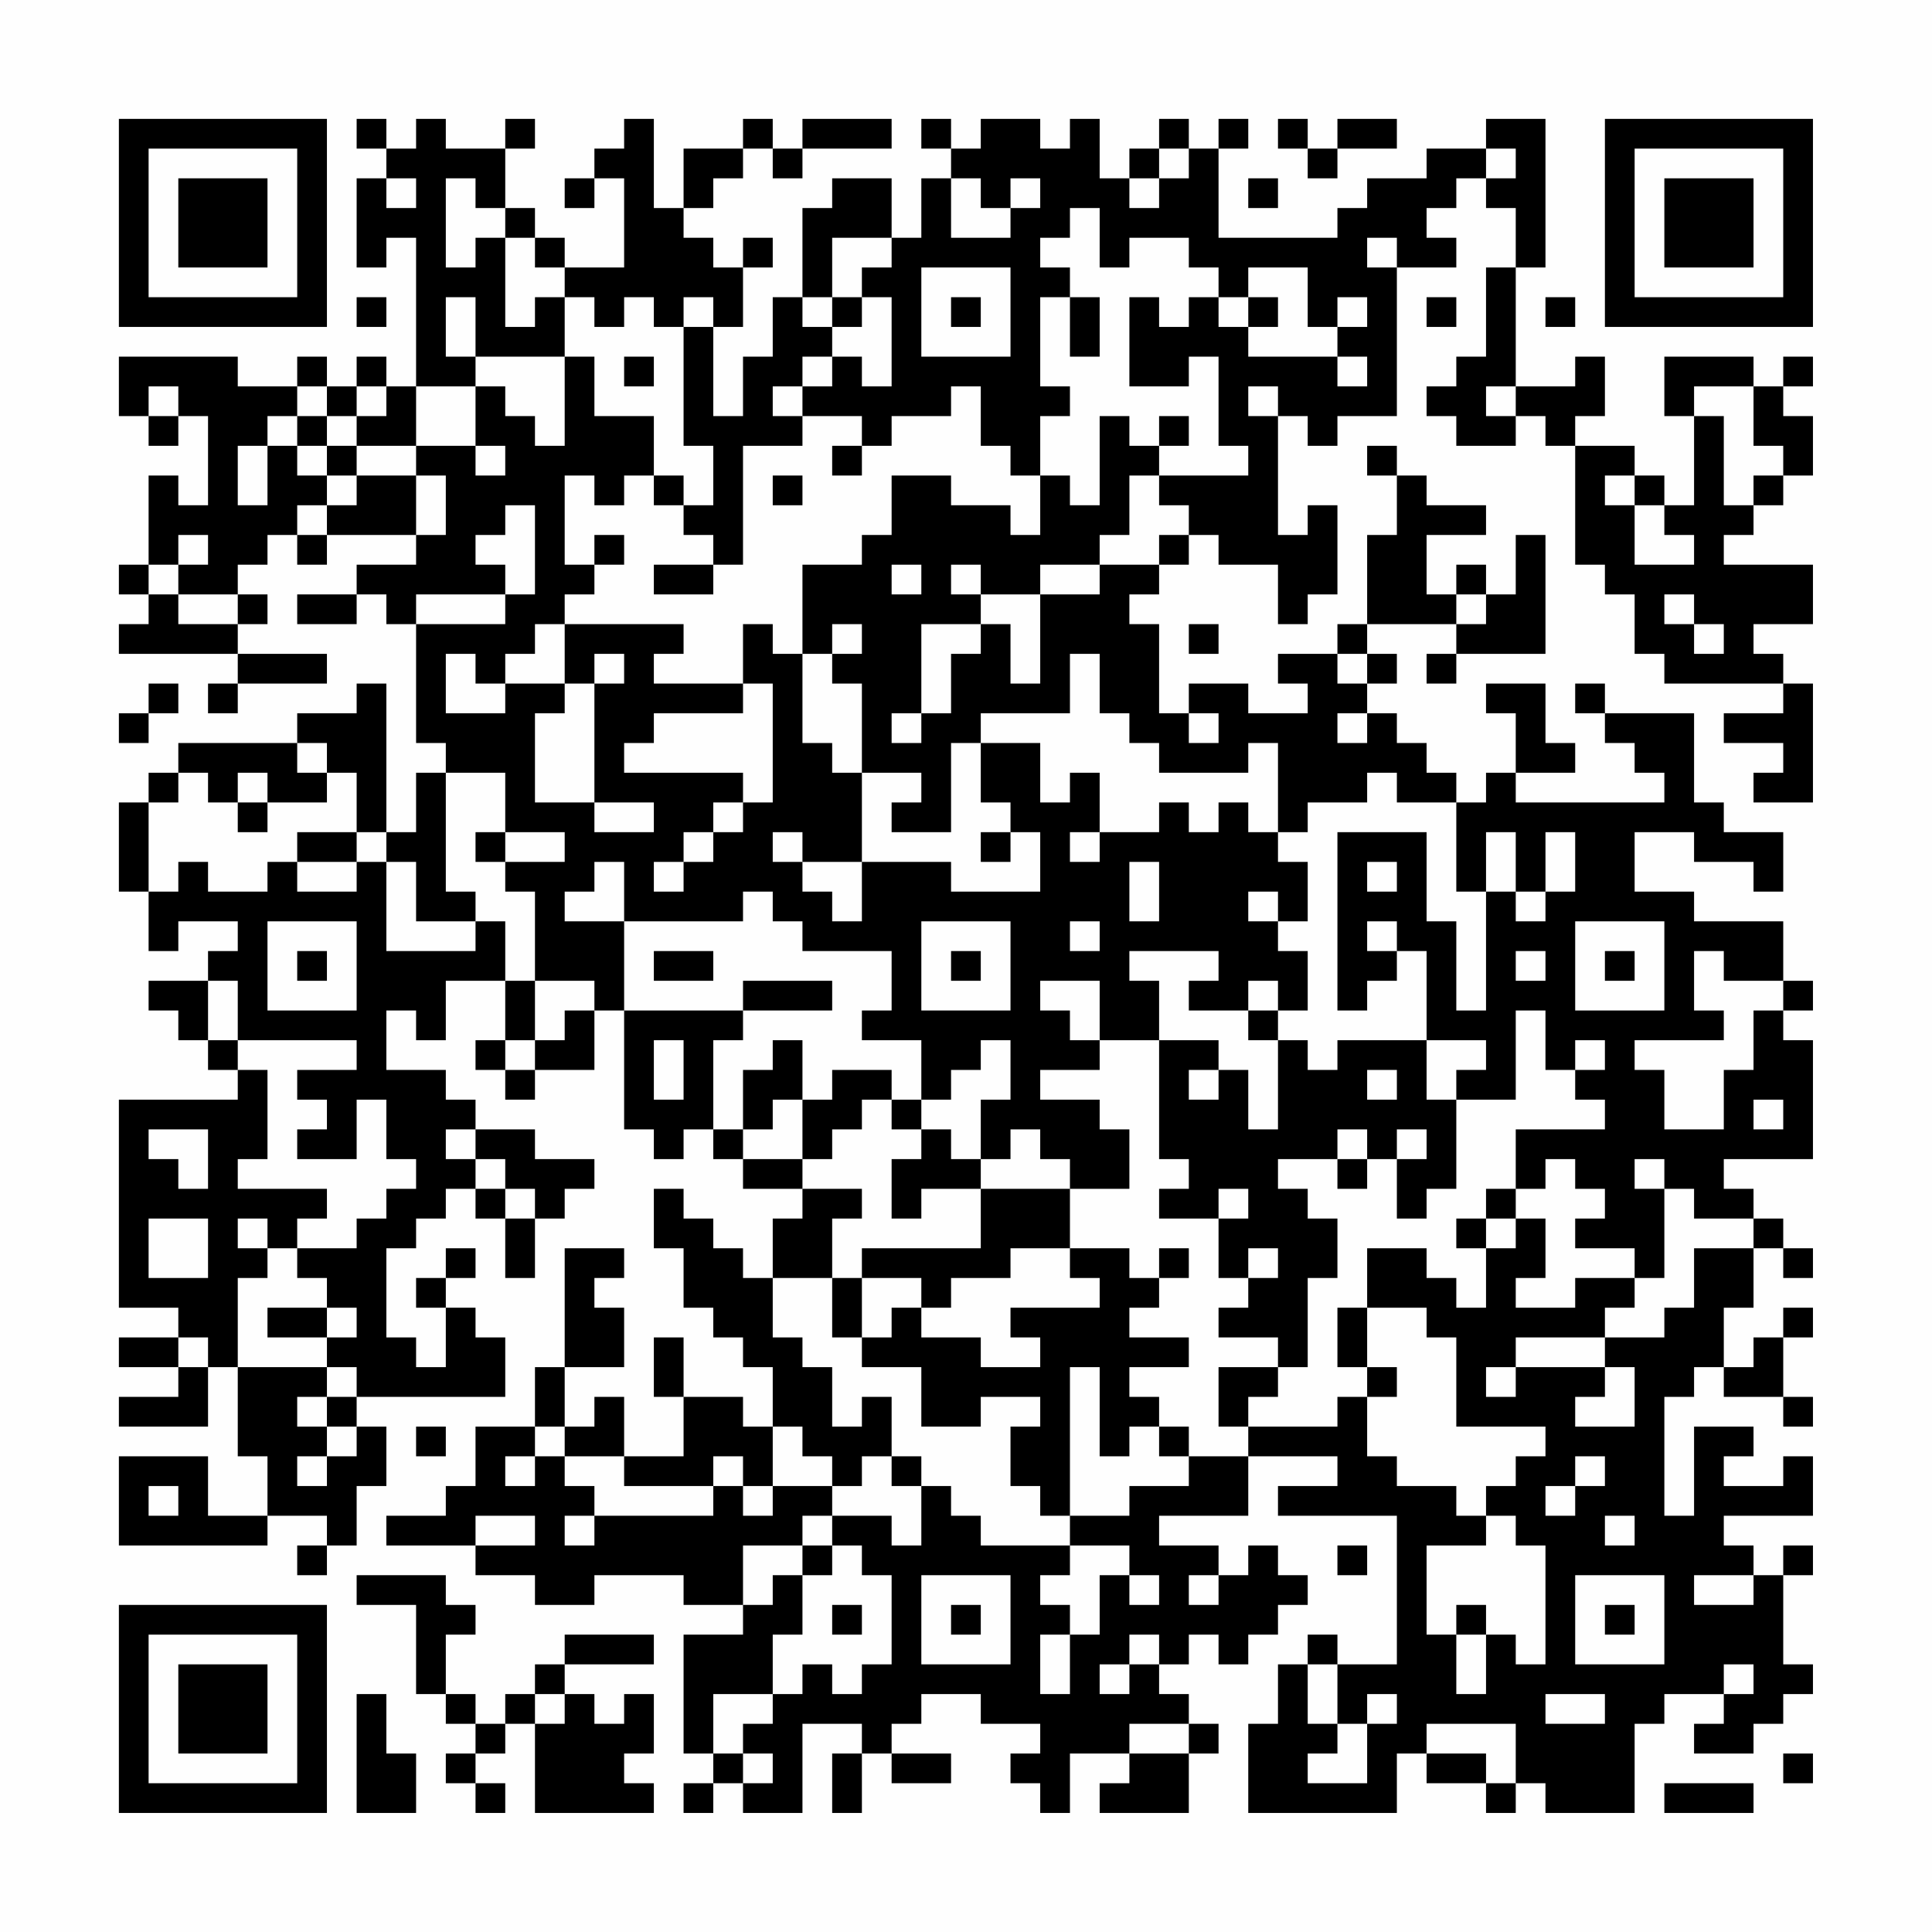 <?xml version="1.0" encoding="UTF-8"?>
<svg xmlns="http://www.w3.org/2000/svg" version="1.1" width="300" height="300" viewBox="0 0 300 300"><rect x="0" y="0" width="300" height="300" fill="#fefefe"/><g transform="scale(4.615)"><g transform="translate(4,4)"><path fill-rule="evenodd" d="M8 0L8 1L9 1L9 2L8 2L8 5L9 5L9 4L10 4L10 9L9 9L9 8L8 8L8 9L7 9L7 8L6 8L6 9L4 9L4 8L0 8L0 10L1 10L1 11L2 11L2 10L3 10L3 13L2 13L2 12L1 12L1 15L0 15L0 16L1 16L1 17L0 17L0 18L4 18L4 19L3 19L3 20L4 20L4 19L7 19L7 18L4 18L4 17L5 17L5 16L4 16L4 15L5 15L5 14L6 14L6 15L7 15L7 14L10 14L10 15L8 15L8 16L6 16L6 17L8 17L8 16L9 16L9 17L10 17L10 21L11 21L11 22L10 22L10 24L9 24L9 19L8 19L8 20L6 20L6 21L2 21L2 22L1 22L1 23L0 23L0 26L1 26L1 28L2 28L2 27L4 27L4 28L3 28L3 29L1 29L1 30L2 30L2 31L3 31L3 32L4 32L4 33L0 33L0 40L2 40L2 41L0 41L0 42L2 42L2 43L0 43L0 44L3 44L3 42L4 42L4 45L5 45L5 47L3 47L3 45L0 45L0 48L5 48L5 47L7 47L7 48L6 48L6 49L7 49L7 48L8 48L8 46L9 46L9 44L8 44L8 43L13 43L13 41L12 41L12 40L11 40L11 39L12 39L12 38L11 38L11 39L10 39L10 40L11 40L11 42L10 42L10 41L9 41L9 38L10 38L10 37L11 37L11 36L12 36L12 37L13 37L13 39L14 39L14 37L15 37L15 36L16 36L16 35L14 35L14 34L12 34L12 33L11 33L11 32L9 32L9 30L10 30L10 31L11 31L11 29L13 29L13 31L12 31L12 32L13 32L13 33L14 33L14 32L16 32L16 30L17 30L17 34L18 34L18 35L19 35L19 34L20 34L20 35L21 35L21 36L23 36L23 37L22 37L22 39L21 39L21 38L20 38L20 37L19 37L19 36L18 36L18 38L19 38L19 40L20 40L20 41L21 41L21 42L22 42L22 44L21 44L21 43L19 43L19 41L18 41L18 43L19 43L19 45L17 45L17 43L16 43L16 44L15 44L15 42L17 42L17 40L16 40L16 39L17 39L17 38L15 38L15 42L14 42L14 44L12 44L12 46L11 46L11 47L9 47L9 48L12 48L12 49L14 49L14 50L16 50L16 49L19 49L19 50L21 50L21 51L19 51L19 55L20 55L20 56L19 56L19 57L20 57L20 56L21 56L21 57L23 57L23 54L25 54L25 55L24 55L24 57L25 57L25 55L26 55L26 56L28 56L28 55L26 55L26 54L27 54L27 53L29 53L29 54L31 54L31 55L30 55L30 56L31 56L31 57L32 57L32 55L34 55L34 56L33 56L33 57L36 57L36 55L37 55L37 54L36 54L36 53L35 53L35 52L36 52L36 51L37 51L37 52L38 52L38 51L39 51L39 50L40 50L40 49L39 49L39 48L38 48L38 49L37 49L37 48L35 48L35 47L38 47L38 45L41 45L41 46L39 46L39 47L43 47L43 52L41 52L41 51L40 51L40 52L39 52L39 54L38 54L38 57L43 57L43 55L44 55L44 56L46 56L46 57L47 57L47 56L48 56L48 57L51 57L51 54L52 54L52 53L54 53L54 54L53 54L53 55L55 55L55 54L56 54L56 53L57 53L57 52L56 52L56 49L57 49L57 48L56 48L56 49L55 49L55 48L54 48L54 47L57 47L57 45L56 45L56 46L54 46L54 45L55 45L55 44L53 44L53 47L52 47L52 43L53 43L53 42L54 42L54 43L56 43L56 44L57 44L57 43L56 43L56 41L57 41L57 40L56 40L56 41L55 41L55 42L54 42L54 40L55 40L55 38L56 38L56 39L57 39L57 38L56 38L56 37L55 37L55 36L54 36L54 35L57 35L57 31L56 31L56 30L57 30L57 29L56 29L56 27L53 27L53 26L51 26L51 24L53 24L53 25L55 25L55 26L56 26L56 24L54 24L54 23L53 23L53 20L50 20L50 19L49 19L49 20L50 20L50 21L51 21L51 22L52 22L52 23L47 23L47 22L49 22L49 21L48 21L48 19L46 19L46 20L47 20L47 22L46 22L46 23L45 23L45 22L44 22L44 21L43 21L43 20L42 20L42 19L43 19L43 18L42 18L42 17L45 17L45 18L44 18L44 19L45 19L45 18L48 18L48 14L47 14L47 16L46 16L46 15L45 15L45 16L44 16L44 14L46 14L46 13L44 13L44 12L43 12L43 11L42 11L42 12L43 12L43 14L42 14L42 17L41 17L41 18L39 18L39 19L40 19L40 20L38 20L38 19L36 19L36 20L35 20L35 17L34 17L34 16L35 16L35 15L36 15L36 14L37 14L37 15L39 15L39 17L40 17L40 16L41 16L41 13L40 13L40 14L39 14L39 10L40 10L40 11L41 11L41 10L43 10L43 5L45 5L45 4L44 4L44 3L45 3L45 2L46 2L46 3L47 3L47 5L46 5L46 8L45 8L45 9L44 9L44 10L45 10L45 11L47 11L47 10L48 10L48 11L49 11L49 15L50 15L50 16L51 16L51 18L52 18L52 19L56 19L56 20L54 20L54 21L56 21L56 22L55 22L55 23L57 23L57 19L56 19L56 18L55 18L55 17L57 17L57 15L54 15L54 14L55 14L55 13L56 13L56 12L57 12L57 10L56 10L56 9L57 9L57 8L56 8L56 9L55 9L55 8L52 8L52 10L53 10L53 13L52 13L52 12L51 12L51 11L49 11L49 10L50 10L50 8L49 8L49 9L47 9L47 5L48 5L48 0L46 0L46 1L44 1L44 2L42 2L42 3L41 3L41 4L37 4L37 1L38 1L38 0L37 0L37 1L36 1L36 0L35 0L35 1L34 1L34 2L33 2L33 0L32 0L32 1L31 1L31 0L29 0L29 1L28 1L28 0L27 0L27 1L28 1L28 2L27 2L27 4L26 4L26 2L24 2L24 3L23 3L23 6L22 6L22 8L21 8L21 10L20 10L20 7L21 7L21 5L22 5L22 4L21 4L21 5L20 5L20 4L19 4L19 3L20 3L20 2L21 2L21 1L22 1L22 2L23 2L23 1L26 1L26 0L23 0L23 1L22 1L22 0L21 0L21 1L19 1L19 3L18 3L18 0L17 0L17 1L16 1L16 2L15 2L15 3L16 3L16 2L17 2L17 5L15 5L15 4L14 4L14 3L13 3L13 1L14 1L14 0L13 0L13 1L11 1L11 0L10 0L10 1L9 1L9 0ZM39 0L39 1L40 1L40 2L41 2L41 1L43 1L43 0L41 0L41 1L40 1L40 0ZM35 1L35 2L34 2L34 3L35 3L35 2L36 2L36 1ZM46 1L46 2L47 2L47 1ZM9 2L9 3L10 3L10 2ZM11 2L11 5L12 5L12 4L13 4L13 7L14 7L14 6L15 6L15 8L12 8L12 6L11 6L11 8L12 8L12 9L10 9L10 11L8 11L8 10L9 10L9 9L8 9L8 10L7 10L7 9L6 9L6 10L5 10L5 11L4 11L4 13L5 13L5 11L6 11L6 12L7 12L7 13L6 13L6 14L7 14L7 13L8 13L8 12L10 12L10 14L11 14L11 12L10 12L10 11L12 11L12 12L13 12L13 11L12 11L12 9L13 9L13 10L14 10L14 11L15 11L15 8L16 8L16 10L18 10L18 12L17 12L17 13L16 13L16 12L15 12L15 15L16 15L16 16L15 16L15 17L14 17L14 18L13 18L13 19L12 19L12 18L11 18L11 20L13 20L13 19L15 19L15 20L14 20L14 23L16 23L16 24L18 24L18 23L16 23L16 19L17 19L17 18L16 18L16 19L15 19L15 17L19 17L19 18L18 18L18 19L21 19L21 20L18 20L18 21L17 21L17 22L21 22L21 23L20 23L20 24L19 24L19 25L18 25L18 26L19 26L19 25L20 25L20 24L21 24L21 23L22 23L22 19L21 19L21 17L22 17L22 18L23 18L23 21L24 21L24 22L25 22L25 25L23 25L23 24L22 24L22 25L23 25L23 26L24 26L24 27L25 27L25 25L28 25L28 26L31 26L31 24L30 24L30 23L29 23L29 21L31 21L31 23L32 23L32 22L33 22L33 24L32 24L32 25L33 25L33 24L35 24L35 23L36 23L36 24L37 24L37 23L38 23L38 24L39 24L39 25L40 25L40 27L39 27L39 26L38 26L38 27L39 27L39 28L40 28L40 30L39 30L39 29L38 29L38 30L36 30L36 29L37 29L37 28L34 28L34 29L35 29L35 31L33 31L33 29L31 29L31 30L32 30L32 31L33 31L33 32L31 32L31 33L33 33L33 34L34 34L34 36L32 36L32 35L31 35L31 34L30 34L30 35L29 35L29 33L30 33L30 31L29 31L29 32L28 32L28 33L27 33L27 31L25 31L25 30L26 30L26 28L23 28L23 27L22 27L22 26L21 26L21 27L17 27L17 25L16 25L16 26L15 26L15 27L17 27L17 30L21 30L21 31L20 31L20 34L21 34L21 35L23 35L23 36L25 36L25 37L24 37L24 39L22 39L22 41L23 41L23 42L24 42L24 44L25 44L25 43L26 43L26 45L25 45L25 46L24 46L24 45L23 45L23 44L22 44L22 46L21 46L21 45L20 45L20 46L17 46L17 45L15 45L15 44L14 44L14 45L13 45L13 46L14 46L14 45L15 45L15 46L16 46L16 47L15 47L15 48L16 48L16 47L20 47L20 46L21 46L21 47L22 47L22 46L24 46L24 47L23 47L23 48L21 48L21 50L22 50L22 49L23 49L23 51L22 51L22 53L20 53L20 55L21 55L21 56L22 56L22 55L21 55L21 54L22 54L22 53L23 53L23 52L24 52L24 53L25 53L25 52L26 52L26 49L25 49L25 48L24 48L24 47L26 47L26 48L27 48L27 46L28 46L28 47L29 47L29 48L32 48L32 49L31 49L31 50L32 50L32 51L31 51L31 53L32 53L32 51L33 51L33 49L34 49L34 50L35 50L35 49L34 49L34 48L32 48L32 47L34 47L34 46L36 46L36 45L38 45L38 44L41 44L41 43L42 43L42 45L43 45L43 46L45 46L45 47L46 47L46 48L44 48L44 51L45 51L45 53L46 53L46 51L47 51L47 52L48 52L48 48L47 48L47 47L46 47L46 46L47 46L47 45L48 45L48 44L45 44L45 41L44 41L44 40L42 40L42 38L44 38L44 39L45 39L45 40L46 40L46 38L47 38L47 37L48 37L48 39L47 39L47 40L49 40L49 39L51 39L51 40L50 40L50 41L47 41L47 42L46 42L46 43L47 43L47 42L50 42L50 43L49 43L49 44L51 44L51 42L50 42L50 41L52 41L52 40L53 40L53 38L55 38L55 37L53 37L53 36L52 36L52 35L51 35L51 36L52 36L52 39L51 39L51 38L49 38L49 37L50 37L50 36L49 36L49 35L48 35L48 36L47 36L47 34L50 34L50 33L49 33L49 32L50 32L50 31L49 31L49 32L48 32L48 30L47 30L47 33L45 33L45 32L46 32L46 31L44 31L44 28L43 28L43 27L42 27L42 28L43 28L43 29L42 29L42 30L41 30L41 24L44 24L44 27L45 27L45 30L46 30L46 26L47 26L47 27L48 27L48 26L49 26L49 24L48 24L48 26L47 26L47 24L46 24L46 26L45 26L45 23L43 23L43 22L42 22L42 23L40 23L40 24L39 24L39 21L38 21L38 22L35 22L35 21L34 21L34 20L33 20L33 18L32 18L32 20L29 20L29 21L28 21L28 24L26 24L26 23L27 23L27 22L25 22L25 19L24 19L24 18L25 18L25 17L24 17L24 18L23 18L23 15L25 15L25 14L26 14L26 12L28 12L28 13L30 13L30 14L31 14L31 12L32 12L32 13L33 13L33 10L34 10L34 11L35 11L35 12L34 12L34 14L33 14L33 15L31 15L31 16L29 16L29 15L28 15L28 16L29 16L29 17L27 17L27 20L26 20L26 21L27 21L27 20L28 20L28 18L29 18L29 17L30 17L30 19L31 19L31 16L33 16L33 15L35 15L35 14L36 14L36 13L35 13L35 12L38 12L38 11L37 11L37 8L36 8L36 9L34 9L34 6L35 6L35 7L36 7L36 6L37 6L37 7L38 7L38 8L41 8L41 9L42 9L42 8L41 8L41 7L42 7L42 6L41 6L41 7L40 7L40 5L38 5L38 6L37 6L37 5L36 5L36 4L34 4L34 5L33 5L33 3L32 3L32 4L31 4L31 5L32 5L32 6L31 6L31 9L32 9L32 10L31 10L31 12L30 12L30 11L29 11L29 9L28 9L28 10L26 10L26 11L25 11L25 10L23 10L23 9L24 9L24 8L25 8L25 9L26 9L26 6L25 6L25 5L26 5L26 4L24 4L24 6L23 6L23 7L24 7L24 8L23 8L23 9L22 9L22 10L23 10L23 11L21 11L21 15L20 15L20 14L19 14L19 13L20 13L20 11L19 11L19 7L20 7L20 6L19 6L19 7L18 7L18 6L17 6L17 7L16 7L16 6L15 6L15 5L14 5L14 4L13 4L13 3L12 3L12 2ZM28 2L28 4L30 4L30 3L31 3L31 2L30 2L30 3L29 3L29 2ZM38 2L38 3L39 3L39 2ZM42 4L42 5L43 5L43 4ZM27 5L27 8L30 8L30 5ZM8 6L8 7L9 7L9 6ZM24 6L24 7L25 7L25 6ZM28 6L28 7L29 7L29 6ZM32 6L32 8L33 8L33 6ZM38 6L38 7L39 7L39 6ZM44 6L44 7L45 7L45 6ZM48 6L48 7L49 7L49 6ZM17 8L17 9L18 9L18 8ZM1 9L1 10L2 10L2 9ZM38 9L38 10L39 10L39 9ZM46 9L46 10L47 10L47 9ZM53 9L53 10L54 10L54 13L55 13L55 12L56 12L56 11L55 11L55 9ZM6 10L6 11L7 11L7 12L8 12L8 11L7 11L7 10ZM35 10L35 11L36 11L36 10ZM24 11L24 12L25 12L25 11ZM18 12L18 13L19 13L19 12ZM22 12L22 13L23 13L23 12ZM50 12L50 13L51 13L51 15L53 15L53 14L52 14L52 13L51 13L51 12ZM13 13L13 14L12 14L12 15L13 15L13 16L10 16L10 17L13 17L13 16L14 16L14 13ZM2 14L2 15L1 15L1 16L2 16L2 17L4 17L4 16L2 16L2 15L3 15L3 14ZM16 14L16 15L17 15L17 14ZM18 15L18 16L20 16L20 15ZM26 15L26 16L27 16L27 15ZM45 16L45 17L46 17L46 16ZM52 16L52 17L53 17L53 18L54 18L54 17L53 17L53 16ZM36 17L36 18L37 18L37 17ZM41 18L41 19L42 19L42 18ZM1 19L1 20L0 20L0 21L1 21L1 20L2 20L2 19ZM36 20L36 21L37 21L37 20ZM41 20L41 21L42 21L42 20ZM6 21L6 22L7 22L7 23L5 23L5 22L4 22L4 23L3 23L3 22L2 22L2 23L1 23L1 26L2 26L2 25L3 25L3 26L5 26L5 25L6 25L6 26L8 26L8 25L9 25L9 28L12 28L12 27L13 27L13 29L14 29L14 31L13 31L13 32L14 32L14 31L15 31L15 30L16 30L16 29L14 29L14 26L13 26L13 25L15 25L15 24L13 24L13 22L11 22L11 26L12 26L12 27L10 27L10 25L9 25L9 24L8 24L8 22L7 22L7 21ZM4 23L4 24L5 24L5 23ZM6 24L6 25L8 25L8 24ZM12 24L12 25L13 25L13 24ZM29 24L29 25L30 25L30 24ZM34 25L34 27L35 27L35 25ZM42 25L42 26L43 26L43 25ZM5 27L5 30L8 30L8 27ZM27 27L27 30L30 30L30 27ZM32 27L32 28L33 28L33 27ZM49 27L49 30L52 30L52 27ZM6 28L6 29L7 29L7 28ZM18 28L18 29L20 29L20 28ZM28 28L28 29L29 29L29 28ZM47 28L47 29L48 29L48 28ZM50 28L50 29L51 29L51 28ZM53 28L53 30L54 30L54 31L51 31L51 32L52 32L52 34L54 34L54 32L55 32L55 30L56 30L56 29L54 29L54 28ZM3 29L3 31L4 31L4 32L5 32L5 35L4 35L4 36L7 36L7 37L6 37L6 38L5 38L5 37L4 37L4 38L5 38L5 39L4 39L4 42L7 42L7 43L6 43L6 44L7 44L7 45L6 45L6 46L7 46L7 45L8 45L8 44L7 44L7 43L8 43L8 42L7 42L7 41L8 41L8 40L7 40L7 39L6 39L6 38L8 38L8 37L9 37L9 36L10 36L10 35L9 35L9 33L8 33L8 35L6 35L6 34L7 34L7 33L6 33L6 32L8 32L8 31L4 31L4 29ZM21 29L21 30L24 30L24 29ZM38 30L38 31L39 31L39 34L38 34L38 32L37 32L37 31L35 31L35 35L36 35L36 36L35 36L35 37L37 37L37 39L38 39L38 40L37 40L37 41L39 41L39 42L37 42L37 44L38 44L38 43L39 43L39 42L40 42L40 39L41 39L41 37L40 37L40 36L39 36L39 35L41 35L41 36L42 36L42 35L43 35L43 37L44 37L44 36L45 36L45 33L44 33L44 31L41 31L41 32L40 32L40 31L39 31L39 30ZM18 31L18 33L19 33L19 31ZM22 31L22 32L21 32L21 34L22 34L22 33L23 33L23 35L24 35L24 34L25 34L25 33L26 33L26 34L27 34L27 35L26 35L26 37L27 37L27 36L29 36L29 38L25 38L25 39L24 39L24 41L25 41L25 42L27 42L27 44L29 44L29 43L31 43L31 44L30 44L30 46L31 46L31 47L32 47L32 42L33 42L33 45L34 45L34 44L35 44L35 45L36 45L36 44L35 44L35 43L34 43L34 42L36 42L36 41L34 41L34 40L35 40L35 39L36 39L36 38L35 38L35 39L34 39L34 38L32 38L32 36L29 36L29 35L28 35L28 34L27 34L27 33L26 33L26 32L24 32L24 33L23 33L23 31ZM36 32L36 33L37 33L37 32ZM42 32L42 33L43 33L43 32ZM55 33L55 34L56 34L56 33ZM1 34L1 35L2 35L2 36L3 36L3 34ZM11 34L11 35L12 35L12 36L13 36L13 37L14 37L14 36L13 36L13 35L12 35L12 34ZM41 34L41 35L42 35L42 34ZM43 34L43 35L44 35L44 34ZM37 36L37 37L38 37L38 36ZM46 36L46 37L45 37L45 38L46 38L46 37L47 37L47 36ZM1 37L1 39L3 39L3 37ZM30 38L30 39L28 39L28 40L27 40L27 39L25 39L25 41L26 41L26 40L27 40L27 41L29 41L29 42L31 42L31 41L30 41L30 40L33 40L33 39L32 39L32 38ZM38 38L38 39L39 39L39 38ZM5 40L5 41L7 41L7 40ZM41 40L41 42L42 42L42 43L43 43L43 42L42 42L42 40ZM2 41L2 42L3 42L3 41ZM10 44L10 45L11 45L11 44ZM26 45L26 46L27 46L27 45ZM49 45L49 46L48 46L48 47L49 47L49 46L50 46L50 45ZM1 46L1 47L2 47L2 46ZM12 47L12 48L14 48L14 47ZM50 47L50 48L51 48L51 47ZM23 48L23 49L24 49L24 48ZM41 48L41 49L42 49L42 48ZM8 49L8 50L10 50L10 53L11 53L11 54L12 54L12 55L11 55L11 56L12 56L12 57L13 57L13 56L12 56L12 55L13 55L13 54L14 54L14 57L18 57L18 56L17 56L17 55L18 55L18 53L17 53L17 54L16 54L16 53L15 53L15 52L18 52L18 51L15 51L15 52L14 52L14 53L13 53L13 54L12 54L12 53L11 53L11 51L12 51L12 50L11 50L11 49ZM27 49L27 52L30 52L30 49ZM36 49L36 50L37 50L37 49ZM49 49L49 52L52 52L52 49ZM53 49L53 50L55 50L55 49ZM24 50L24 51L25 51L25 50ZM28 50L28 51L29 51L29 50ZM45 50L45 51L46 51L46 50ZM50 50L50 51L51 51L51 50ZM34 51L34 52L33 52L33 53L34 53L34 52L35 52L35 51ZM40 52L40 54L41 54L41 55L40 55L40 56L42 56L42 54L43 54L43 53L42 53L42 54L41 54L41 52ZM54 52L54 53L55 53L55 52ZM8 53L8 57L10 57L10 55L9 55L9 53ZM14 53L14 54L15 54L15 53ZM48 53L48 54L50 54L50 53ZM34 54L34 55L36 55L36 54ZM44 54L44 55L46 55L46 56L47 56L47 54ZM56 55L56 56L57 56L57 55ZM52 56L52 57L55 57L55 56ZM0 0L0 7L7 7L7 0ZM1 1L1 6L6 6L6 1ZM2 2L2 5L5 5L5 2ZM50 0L50 7L57 7L57 0ZM51 1L51 6L56 6L56 1ZM52 2L52 5L55 5L55 2ZM0 50L0 57L7 57L7 50ZM1 51L1 56L6 56L6 51ZM2 52L2 55L5 55L5 52Z" fill="#000000"/></g></g></svg>
